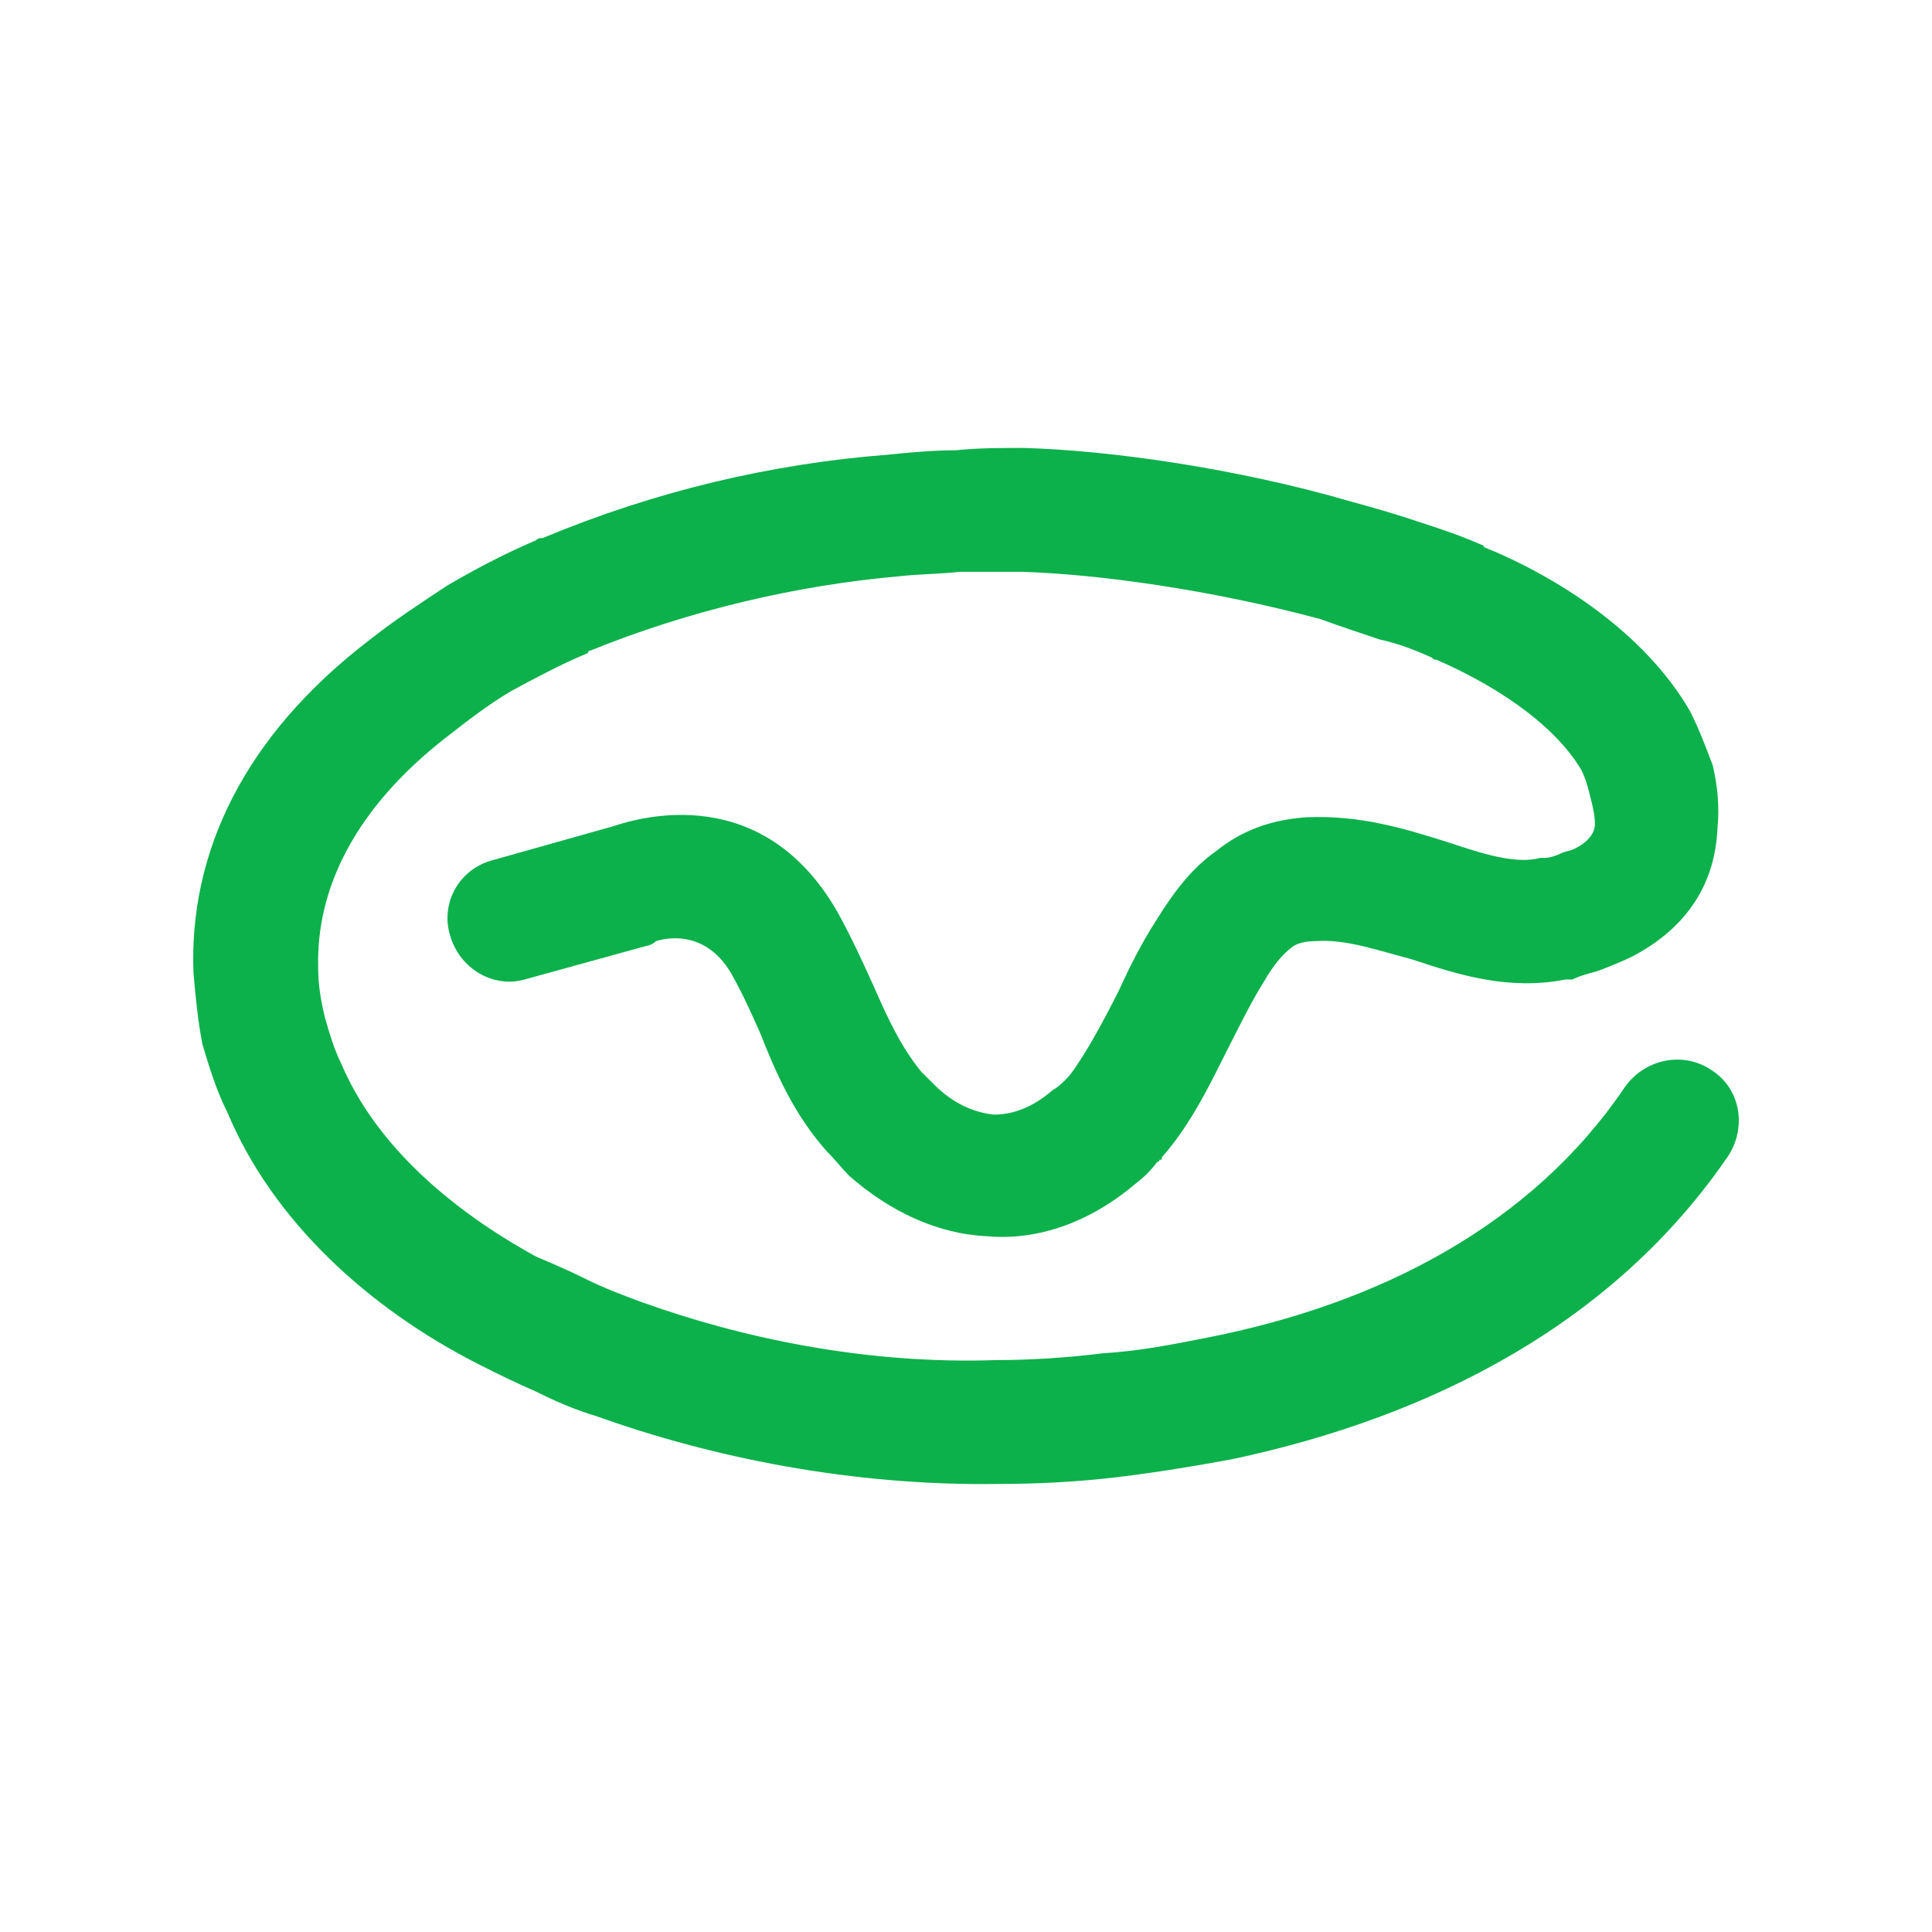 <svg width="80" height="80" viewBox="0 0 80 80" fill="none" xmlns="http://www.w3.org/2000/svg">
<path fill-rule="evenodd" clip-rule="evenodd" d="M21.723 40.559C20.405 40.932 19.002 40.091 18.625 38.693C18.249 37.389 19.002 35.986 20.405 35.617L25.385 34.215C26.51 33.84 31.58 32.354 34.678 37.763C35.243 38.786 35.713 39.81 36.179 40.839C36.749 42.144 37.309 43.354 38.152 44.383C38.34 44.57 38.528 44.757 38.716 44.943C39.469 45.687 40.312 46.066 41.159 46.154C41.912 46.154 42.751 45.874 43.598 45.13C43.791 45.037 43.979 44.845 44.073 44.757C44.167 44.663 44.167 44.663 44.257 44.57C44.916 43.728 45.664 42.331 46.328 41.021C46.794 39.997 47.26 39.067 47.919 38.043C48.672 36.828 49.421 35.897 50.357 35.243C51.398 34.401 52.617 33.938 54.118 33.84C56.369 33.751 58.153 34.312 59.937 34.869C61.344 35.337 62.756 35.804 63.788 35.523H63.98C64.168 35.523 64.446 35.43 64.635 35.337C64.823 35.243 65.006 35.243 65.199 35.145C65.76 34.869 66.042 34.495 66.042 34.121C66.042 33.751 65.948 33.378 65.854 33.004C65.76 32.63 65.665 32.256 65.482 31.886C64.263 29.834 61.631 28.249 59.47 27.314C59.377 27.314 59.377 27.314 59.283 27.225C58.628 26.94 57.969 26.66 57.122 26.477C56.279 26.192 55.432 25.916 54.679 25.636C50.174 24.425 45.476 23.77 42.285 23.677H39.752C38.904 23.77 38.062 23.77 37.215 23.864C32.988 24.238 28.577 25.266 24.444 26.94C24.35 26.94 24.35 27.038 24.35 27.038C23.224 27.506 22.194 28.062 21.158 28.619C20.217 29.179 19.37 29.834 18.532 30.488C14.676 33.471 13.081 36.828 13.175 40.091C13.175 40.745 13.273 41.395 13.457 42.144C13.645 42.798 13.834 43.448 14.116 44.009C15.524 47.365 18.625 50.072 22.194 52.031C22.848 52.311 23.507 52.587 24.256 52.961C25.009 53.335 25.757 53.616 26.51 53.896C30.643 55.388 35.807 56.505 41.254 56.318C42.661 56.318 44.167 56.224 45.664 56.037C47.166 55.948 48.578 55.668 49.986 55.388C57.122 53.99 63.416 50.722 67.266 45.037C68.109 43.822 69.709 43.541 70.834 44.289C72.053 45.037 72.34 46.622 71.583 47.833C66.889 54.733 59.377 58.651 51.017 60.423C49.515 60.703 47.825 60.979 46.229 61.17C44.633 61.357 43.033 61.447 41.348 61.447C35.243 61.54 29.424 60.334 24.726 58.651C23.785 58.371 22.942 57.997 22.194 57.622C21.342 57.253 20.593 56.883 19.845 56.505C15.241 54.172 11.292 50.539 9.418 46.066C8.947 45.13 8.67 44.196 8.387 43.261C8.199 42.331 8.1 41.307 8.011 40.278C7.823 35.337 10.073 30.488 15.331 26.477C16.272 25.729 17.402 24.981 18.532 24.238C19.652 23.583 20.876 22.933 22.194 22.372C22.283 22.279 22.377 22.279 22.472 22.279C27.165 20.32 31.957 19.203 36.749 18.829C37.685 18.735 38.622 18.646 39.563 18.646C40.5 18.548 41.442 18.548 42.379 18.548C45.947 18.646 51.209 19.385 55.997 20.783C57.032 21.064 57.969 21.344 58.812 21.629C59.659 21.905 60.502 22.185 61.344 22.559C61.344 22.559 61.443 22.559 61.443 22.653C64.446 23.864 68.109 26.192 69.987 29.46C70.363 30.208 70.641 30.951 70.924 31.699C71.116 32.536 71.206 33.378 71.116 34.312C71.018 36.547 69.897 38.413 67.548 39.628C67.172 39.81 66.701 39.997 66.231 40.184C65.948 40.278 65.482 40.371 65.105 40.559H64.823C62.474 41.021 60.408 40.371 58.44 39.717C57.032 39.347 55.715 38.88 54.495 38.969C54.029 38.969 53.652 39.067 53.46 39.254C53.083 39.535 52.711 39.997 52.334 40.652C51.864 41.395 51.398 42.331 50.927 43.261C50.08 44.944 49.331 46.528 48.108 47.926V48.02H48.014C48.014 48.02 48.014 48.113 47.919 48.113C47.637 48.487 47.354 48.763 46.982 49.044C45.105 50.629 42.944 51.377 40.877 51.19C38.815 51.096 36.843 50.166 35.148 48.674C34.87 48.389 34.583 48.02 34.211 47.646C32.893 46.154 32.145 44.476 31.486 42.798C31.114 41.956 30.738 41.12 30.262 40.278C29.142 38.413 27.452 38.88 27.165 38.969C27.075 39.067 26.887 39.16 26.793 39.16L21.723 40.559Z" fill="#0CB14B"/>
</svg>
